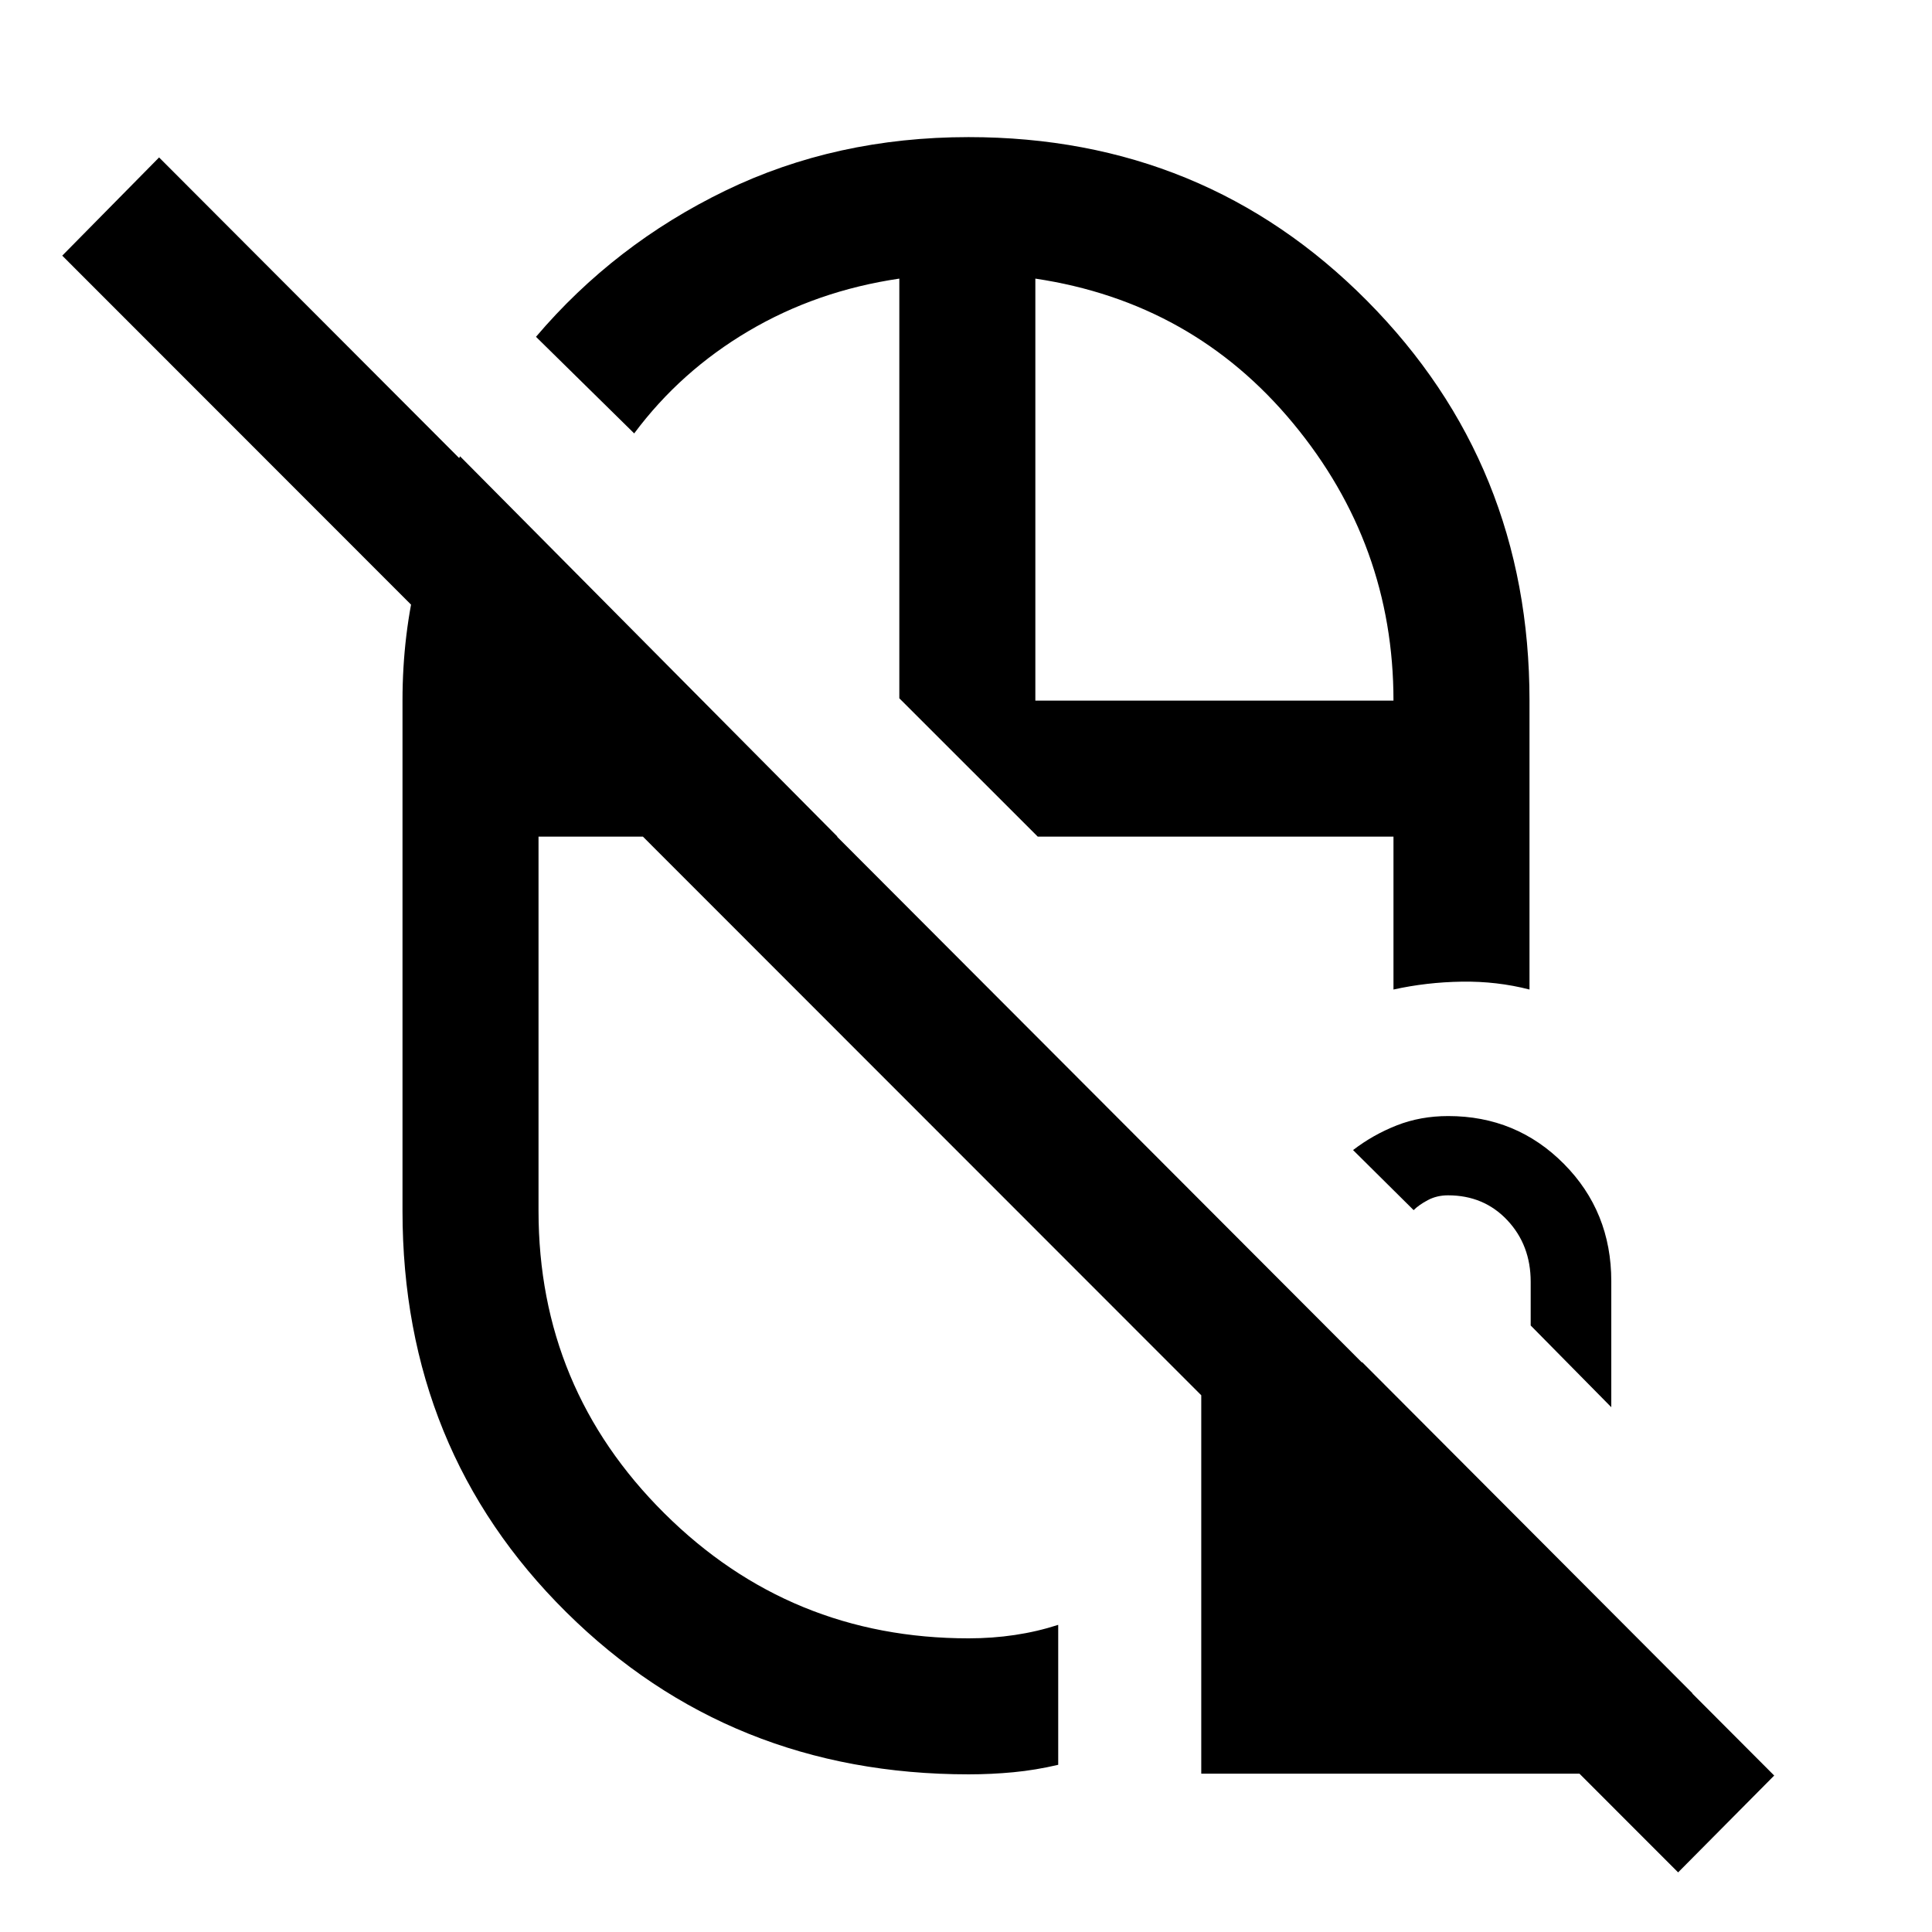 <svg xmlns="http://www.w3.org/2000/svg" height="40" viewBox="0 -960 960 960" width="40"><path d="M446.87-613.02Zm68.79 68.74Zm-99.51 97.23Zm-.02-97.23Zm30.74 0Zm67.59-67.59Zm-33.13-280q117.27 0 197.97 81.36Q760-729.16 760-611.87v143.56q-16.21-4.18-33.68-3.91-17.47.27-33.91 3.91v-75.97H515.66l-68.79-68.74v-208.54q-41.05 6.05-74.92 26.06-33.86 20.01-56.82 50.86l-48.8-48q39.05-45.93 94-72.58t121-26.65ZM228.59-733.28l187.54 189H267.59v185.95q0 88.15 62.52 150.28 62.51 62.13 151.22 62.13 11.78 0 22.89-1.66 11.12-1.65 21.6-5.04v69.54q-11.22 2.64-22.25 3.69-11.02 1.05-22.24 1.05-118.58 0-199.95-80.57Q200-239.48 200-358.33v-253.54q0-33.12 7.68-63.41 7.68-30.28 20.91-58Zm285.87 121.41h177.95q0-77.59-49.85-137.78-49.84-60.2-128.1-71.91v209.69ZM833.85-29.62 30.93-832.97l48.12-48.8L881.59-77.74l-47.74 48.12ZM596.9-78.67v-204.41h80.02l164.03 164.44v39.97H596.9Zm203.74-182.1-40.05-40.6v-21.71q0-18.26-11.63-30.62-11.63-12.35-29.45-12.35-5.54 0-10.02 2.38-4.49 2.39-7.06 4.98l-30.1-29.85q9.9-7.61 21.69-12.26 11.8-4.64 25.59-4.64 33.89 0 57.46 23.74t23.57 58.32v62.61Z"/></svg>